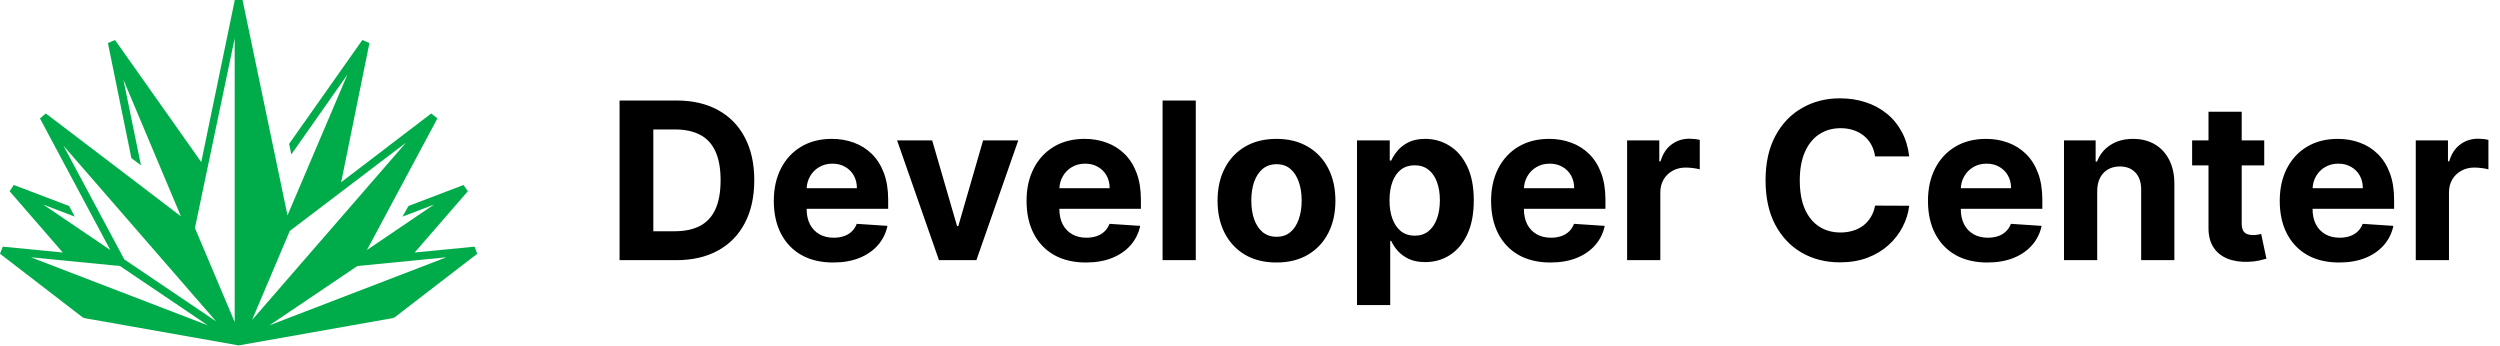 <svg width="615" height="85" viewBox="0 0 615 85" fill="none" xmlns="http://www.w3.org/2000/svg">
<path d="M116.742 60.677L102.008 62.116L115.091 47.041L114.03 45.508L100.475 50.674L99.013 53.293L106.77 50.32L90.267 61.503L107.595 29.135L106.085 27.909L83.926 44.824L90.88 10.592L89.136 9.838L71.124 35.387L71.667 37.982L85.458 18.354L70.724 52.986L59.667 0H57.758L49.507 39.869L28.29 9.838L26.545 10.592L32.321 38.902L34.678 40.671L30.364 19.628L44.509 53.222L33.499 44.824L11.269 27.909L9.831 29.135L27.134 61.503L10.632 50.32L18.388 53.293L16.997 50.674L3.395 45.508L2.357 47.041L15.441 62.116L0.684 60.677L0 62.423L20.321 78.064L20.746 78.252L58.465 84.929H58.937L96.656 78.252L97.08 78.064L117.401 62.423L116.742 60.677ZM7.591 63.295L29.515 65.442L51.11 80.022L7.591 63.295ZM30.576 63.815L15.606 35.835L53.161 79.055L30.576 63.815ZM57.734 79.22L47.951 56.1L57.734 9.437V79.22ZM71.29 56.808L99.862 35.104L62.001 78.724L71.29 56.808ZM87.91 65.442L109.81 63.295L66.292 80.022L87.91 65.442Z" fill="#00AC49"/>
<path d="M166.335 64H152.413V24.727H166.45C170.401 24.727 173.801 25.514 176.652 27.086C179.503 28.646 181.695 30.889 183.229 33.817C184.776 36.744 185.55 40.247 185.55 44.325C185.55 48.416 184.776 51.932 183.229 54.872C181.695 57.812 179.49 60.069 176.614 61.641C173.75 63.214 170.324 64 166.335 64ZM160.717 56.886H165.99C168.445 56.886 170.509 56.451 172.184 55.582C173.871 54.7 175.137 53.338 175.981 51.497C176.837 49.644 177.266 47.253 177.266 44.325C177.266 41.423 176.837 39.052 175.981 37.211C175.137 35.37 173.878 34.015 172.203 33.146C170.528 32.276 168.464 31.842 166.009 31.842H160.717V56.886ZM204.97 64.575C201.941 64.575 199.333 63.962 197.146 62.734C194.973 61.494 193.298 59.743 192.122 57.48C190.946 55.205 190.358 52.514 190.358 49.407C190.358 46.377 190.946 43.718 192.122 41.43C193.298 39.141 194.954 37.358 197.089 36.08C199.237 34.801 201.755 34.162 204.644 34.162C206.588 34.162 208.396 34.475 210.071 35.102C211.759 35.715 213.229 36.642 214.482 37.882C215.747 39.122 216.732 40.682 217.435 42.561C218.138 44.428 218.49 46.614 218.49 49.119V51.363H193.618V46.3H210.8C210.8 45.124 210.544 44.082 210.033 43.175C209.521 42.267 208.812 41.557 207.904 41.046C207.009 40.522 205.968 40.26 204.779 40.26C203.539 40.26 202.439 40.548 201.48 41.123C200.534 41.685 199.793 42.446 199.256 43.405C198.719 44.351 198.444 45.406 198.431 46.569V51.382C198.431 52.84 198.7 54.099 199.237 55.16C199.786 56.221 200.56 57.039 201.557 57.614C202.554 58.19 203.737 58.477 205.105 58.477C206.012 58.477 206.843 58.349 207.597 58.094C208.352 57.838 208.997 57.455 209.534 56.943C210.071 56.432 210.48 55.805 210.762 55.064L218.317 55.562C217.933 57.378 217.147 58.963 215.958 60.318C214.782 61.66 213.261 62.709 211.394 63.463C209.541 64.204 207.399 64.575 204.97 64.575ZM250.49 34.545L240.192 64H230.988L220.69 34.545H229.319L235.436 55.62H235.743L241.841 34.545H250.49ZM267.144 64.575C264.114 64.575 261.506 63.962 259.32 62.734C257.147 61.494 255.472 59.743 254.296 57.48C253.12 55.205 252.532 52.514 252.532 49.407C252.532 46.377 253.12 43.718 254.296 41.43C255.472 39.141 257.128 37.358 259.263 36.08C261.411 34.801 263.929 34.162 266.818 34.162C268.761 34.162 270.57 34.475 272.245 35.102C273.933 35.715 275.403 36.642 276.656 37.882C277.921 39.122 278.906 40.682 279.609 42.561C280.312 44.428 280.663 46.614 280.663 49.119V51.363H255.792V46.3H272.974C272.974 45.124 272.718 44.082 272.207 43.175C271.695 42.267 270.986 41.557 270.078 41.046C269.183 40.522 268.141 40.26 266.952 40.26C265.712 40.26 264.613 40.548 263.654 41.123C262.708 41.685 261.967 42.446 261.43 43.405C260.893 44.351 260.618 45.406 260.605 46.569V51.382C260.605 52.84 260.874 54.099 261.411 55.16C261.96 56.221 262.734 57.039 263.731 57.614C264.728 58.19 265.911 58.477 267.278 58.477C268.186 58.477 269.017 58.349 269.771 58.094C270.526 57.838 271.171 57.455 271.708 56.943C272.245 56.432 272.654 55.805 272.935 55.064L280.491 55.562C280.107 57.378 279.321 58.963 278.132 60.318C276.956 61.66 275.435 62.709 273.568 63.463C271.714 64.204 269.573 64.575 267.144 64.575ZM294.163 24.727V64H285.994V24.727H294.163ZM314.015 64.575C311.037 64.575 308.461 63.943 306.287 62.677C304.127 61.398 302.459 59.621 301.282 57.346C300.106 55.057 299.518 52.405 299.518 49.388C299.518 46.345 300.106 43.686 301.282 41.41C302.459 39.122 304.127 37.345 306.287 36.08C308.461 34.801 311.037 34.162 314.015 34.162C316.994 34.162 319.564 34.801 321.724 36.08C323.898 37.345 325.572 39.122 326.748 41.41C327.925 43.686 328.513 46.345 328.513 49.388C328.513 52.405 327.925 55.057 326.748 57.346C325.572 59.621 323.898 61.398 321.724 62.677C319.564 63.943 316.994 64.575 314.015 64.575ZM314.054 58.247C315.409 58.247 316.54 57.864 317.448 57.097C318.356 56.317 319.04 55.256 319.5 53.913C319.973 52.571 320.209 51.043 320.209 49.33C320.209 47.617 319.973 46.09 319.5 44.747C319.04 43.405 318.356 42.344 317.448 41.564C316.54 40.784 315.409 40.394 314.054 40.394C312.686 40.394 311.535 40.784 310.602 41.564C309.682 42.344 308.985 43.405 308.512 44.747C308.052 46.09 307.822 47.617 307.822 49.33C307.822 51.043 308.052 52.571 308.512 53.913C308.985 55.256 309.682 56.317 310.602 57.097C311.535 57.864 312.686 58.247 314.054 58.247ZM333.824 75.046V34.545H341.878V39.493H342.243C342.601 38.7 343.118 37.895 343.796 37.077C344.486 36.246 345.381 35.555 346.481 35.006C347.593 34.443 348.974 34.162 350.623 34.162C352.77 34.162 354.752 34.724 356.567 35.849C358.383 36.962 359.834 38.643 360.92 40.893C362.007 43.13 362.55 45.936 362.55 49.311C362.55 52.597 362.02 55.371 360.959 57.633C359.91 59.883 358.479 61.59 356.663 62.754C354.861 63.904 352.841 64.479 350.604 64.479C349.018 64.479 347.67 64.217 346.557 63.693C345.458 63.169 344.557 62.511 343.854 61.718C343.15 60.913 342.613 60.101 342.243 59.283H341.993V75.046H333.824ZM341.821 49.273C341.821 51.024 342.064 52.552 342.55 53.856C343.035 55.16 343.738 56.176 344.659 56.905C345.579 57.621 346.698 57.979 348.015 57.979C349.344 57.979 350.469 57.614 351.39 56.886C352.31 56.144 353.007 55.121 353.48 53.818C353.966 52.501 354.209 50.986 354.209 49.273C354.209 47.572 353.972 46.077 353.499 44.785C353.026 43.494 352.329 42.484 351.409 41.756C350.488 41.027 349.357 40.663 348.015 40.663C346.685 40.663 345.56 41.014 344.64 41.717C343.732 42.42 343.035 43.418 342.55 44.709C342.064 46 341.821 47.521 341.821 49.273ZM381.42 64.575C378.39 64.575 375.782 63.962 373.596 62.734C371.422 61.494 369.748 59.743 368.572 57.48C367.395 55.205 366.807 52.514 366.807 49.407C366.807 46.377 367.395 43.718 368.572 41.43C369.748 39.141 371.403 37.358 373.538 36.08C375.686 34.801 378.204 34.162 381.094 34.162C383.037 34.162 384.846 34.475 386.52 35.102C388.208 35.715 389.678 36.642 390.931 37.882C392.197 39.122 393.181 40.682 393.884 42.561C394.587 44.428 394.939 46.614 394.939 49.119V51.363H370.067V46.3H387.249C387.249 45.124 386.993 44.082 386.482 43.175C385.971 42.267 385.261 41.557 384.354 41.046C383.459 40.522 382.417 40.26 381.228 40.26C379.988 40.26 378.888 40.548 377.93 41.123C376.983 41.685 376.242 42.446 375.705 43.405C375.168 44.351 374.893 45.406 374.881 46.569V51.382C374.881 52.84 375.149 54.099 375.686 55.16C376.236 56.221 377.009 57.039 378.006 57.614C379.003 58.19 380.186 58.477 381.554 58.477C382.461 58.477 383.292 58.349 384.047 58.094C384.801 57.838 385.447 57.455 385.983 56.943C386.52 56.432 386.93 55.805 387.211 55.064L394.766 55.562C394.383 57.378 393.596 58.963 392.407 60.318C391.231 61.66 389.71 62.709 387.844 63.463C385.99 64.204 383.849 64.575 381.42 64.575ZM400.27 64V34.545H408.189V39.685H408.496C409.033 37.856 409.934 36.476 411.2 35.543C412.466 34.597 413.923 34.124 415.572 34.124C415.981 34.124 416.422 34.149 416.895 34.2C417.368 34.251 417.784 34.322 418.142 34.411V41.66C417.758 41.545 417.228 41.443 416.55 41.353C415.873 41.264 415.253 41.219 414.69 41.219C413.488 41.219 412.415 41.481 411.469 42.005C410.535 42.516 409.794 43.232 409.244 44.153C408.707 45.073 408.439 46.134 408.439 47.336V64H400.27ZM469.668 38.477H461.269C461.116 37.39 460.802 36.425 460.329 35.581C459.856 34.724 459.249 33.996 458.508 33.395C457.766 32.794 456.91 32.334 455.938 32.014C454.979 31.695 453.937 31.535 452.812 31.535C450.78 31.535 449.009 32.04 447.501 33.05C445.992 34.047 444.822 35.504 443.991 37.422C443.16 39.327 442.745 41.641 442.745 44.364C442.745 47.163 443.16 49.516 443.991 51.42C444.835 53.325 446.011 54.764 447.52 55.735C449.028 56.707 450.773 57.193 452.755 57.193C453.867 57.193 454.896 57.045 455.842 56.751C456.801 56.457 457.651 56.029 458.393 55.467C459.134 54.891 459.748 54.195 460.233 53.376C460.732 52.558 461.077 51.625 461.269 50.577L469.668 50.615C469.451 52.418 468.907 54.156 468.038 55.831C467.182 57.493 466.025 58.982 464.567 60.299C463.123 61.603 461.397 62.639 459.39 63.406C457.395 64.16 455.139 64.537 452.621 64.537C449.118 64.537 445.986 63.744 443.224 62.159C440.476 60.574 438.302 58.279 436.704 55.275C435.119 52.271 434.327 48.633 434.327 44.364C434.327 40.081 435.132 36.438 436.743 33.433C438.354 30.429 440.54 28.141 443.301 26.568C446.062 24.983 449.169 24.19 452.621 24.19C454.896 24.19 457.006 24.51 458.949 25.149C460.905 25.788 462.637 26.722 464.145 27.949C465.654 29.163 466.881 30.653 467.827 32.417C468.786 34.181 469.4 36.201 469.668 38.477ZM488.892 64.575C485.862 64.575 483.254 63.962 481.068 62.734C478.895 61.494 477.22 59.743 476.044 57.48C474.868 55.205 474.28 52.514 474.28 49.407C474.28 46.377 474.868 43.718 476.044 41.43C477.22 39.141 478.876 37.358 481.011 36.08C483.159 34.801 485.677 34.162 488.566 34.162C490.509 34.162 492.318 34.475 493.993 35.102C495.681 35.715 497.151 36.642 498.404 37.882C499.669 39.122 500.654 40.682 501.357 42.561C502.06 44.428 502.411 46.614 502.411 49.119V51.363H477.54V46.3H494.722C494.722 45.124 494.466 44.082 493.955 43.175C493.443 42.267 492.734 41.557 491.826 41.046C490.931 40.522 489.889 40.26 488.7 40.26C487.46 40.26 486.361 40.548 485.402 41.123C484.456 41.685 483.715 42.446 483.178 43.405C482.641 44.351 482.366 45.406 482.353 46.569V51.382C482.353 52.84 482.622 54.099 483.159 55.16C483.708 56.221 484.482 57.039 485.479 57.614C486.476 58.19 487.659 58.477 489.026 58.477C489.934 58.477 490.765 58.349 491.519 58.094C492.274 57.838 492.919 57.455 493.456 56.943C493.993 56.432 494.402 55.805 494.683 55.064L502.239 55.562C501.855 57.378 501.069 58.963 499.88 60.318C498.704 61.66 497.183 62.709 495.316 63.463C493.463 64.204 491.321 64.575 488.892 64.575ZM515.911 46.972V64H507.742V34.545H515.528V39.742H515.873C516.525 38.029 517.618 36.674 519.152 35.677C520.686 34.667 522.546 34.162 524.732 34.162C526.778 34.162 528.561 34.609 530.083 35.504C531.604 36.399 532.786 37.678 533.63 39.34C534.474 40.989 534.896 42.957 534.896 45.246V64H526.727V46.703C526.74 44.901 526.279 43.494 525.346 42.484C524.413 41.462 523.128 40.95 521.492 40.95C520.392 40.95 519.421 41.187 518.577 41.66C517.746 42.133 517.094 42.823 516.621 43.731C516.161 44.626 515.924 45.706 515.911 46.972ZM557.001 34.545V40.682H539.263V34.545H557.001ZM543.29 27.489H551.459V54.949C551.459 55.703 551.574 56.291 551.804 56.713C552.034 57.122 552.354 57.41 552.763 57.576C553.185 57.742 553.671 57.825 554.221 57.825C554.604 57.825 554.988 57.793 555.371 57.729C555.755 57.653 556.049 57.595 556.253 57.557L557.538 63.636C557.129 63.764 556.554 63.91 555.812 64.077C555.071 64.256 554.169 64.364 553.108 64.403C551.14 64.479 549.414 64.217 547.931 63.617C546.461 63.016 545.316 62.082 544.498 60.817C543.68 59.551 543.277 57.953 543.29 56.023V27.489ZM575.429 64.575C572.4 64.575 569.792 63.962 567.605 62.734C565.432 61.494 563.757 59.743 562.581 57.48C561.405 55.205 560.817 52.514 560.817 49.407C560.817 46.377 561.405 43.718 562.581 41.43C563.757 39.141 565.413 37.358 567.548 36.08C569.696 34.801 572.214 34.162 575.103 34.162C577.047 34.162 578.855 34.475 580.53 35.102C582.218 35.715 583.688 36.642 584.941 37.882C586.206 39.122 587.191 40.682 587.894 42.561C588.597 44.428 588.949 46.614 588.949 49.119V51.363H564.077V46.3H581.259C581.259 45.124 581.003 44.082 580.492 43.175C579.98 42.267 579.271 41.557 578.363 41.046C577.468 40.522 576.426 40.26 575.238 40.26C573.998 40.26 572.898 40.548 571.939 41.123C570.993 41.685 570.252 42.446 569.715 43.405C569.178 44.351 568.903 45.406 568.89 46.569V51.382C568.89 52.84 569.159 54.099 569.696 55.16C570.245 56.221 571.019 57.039 572.016 57.614C573.013 58.19 574.196 58.477 575.564 58.477C576.471 58.477 577.302 58.349 578.056 58.094C578.811 57.838 579.456 57.455 579.993 56.943C580.53 56.432 580.939 55.805 581.221 55.064L588.776 55.562C588.392 57.378 587.606 58.963 586.417 60.318C585.241 61.66 583.72 62.709 581.853 63.463C580 64.204 577.858 64.575 575.429 64.575ZM594.279 64V34.545H602.199V39.685H602.506C603.043 37.856 603.944 36.476 605.21 35.543C606.475 34.597 607.933 34.124 609.582 34.124C609.991 34.124 610.432 34.149 610.905 34.2C611.378 34.251 611.794 34.322 612.152 34.411V41.66C611.768 41.545 611.238 41.443 610.56 41.353C609.882 41.264 609.262 41.219 608.7 41.219C607.498 41.219 606.424 41.481 605.478 42.005C604.545 42.516 603.804 43.232 603.254 44.153C602.717 45.073 602.449 46.134 602.449 47.336V64H594.279Z" fill="black"/>
</svg>
